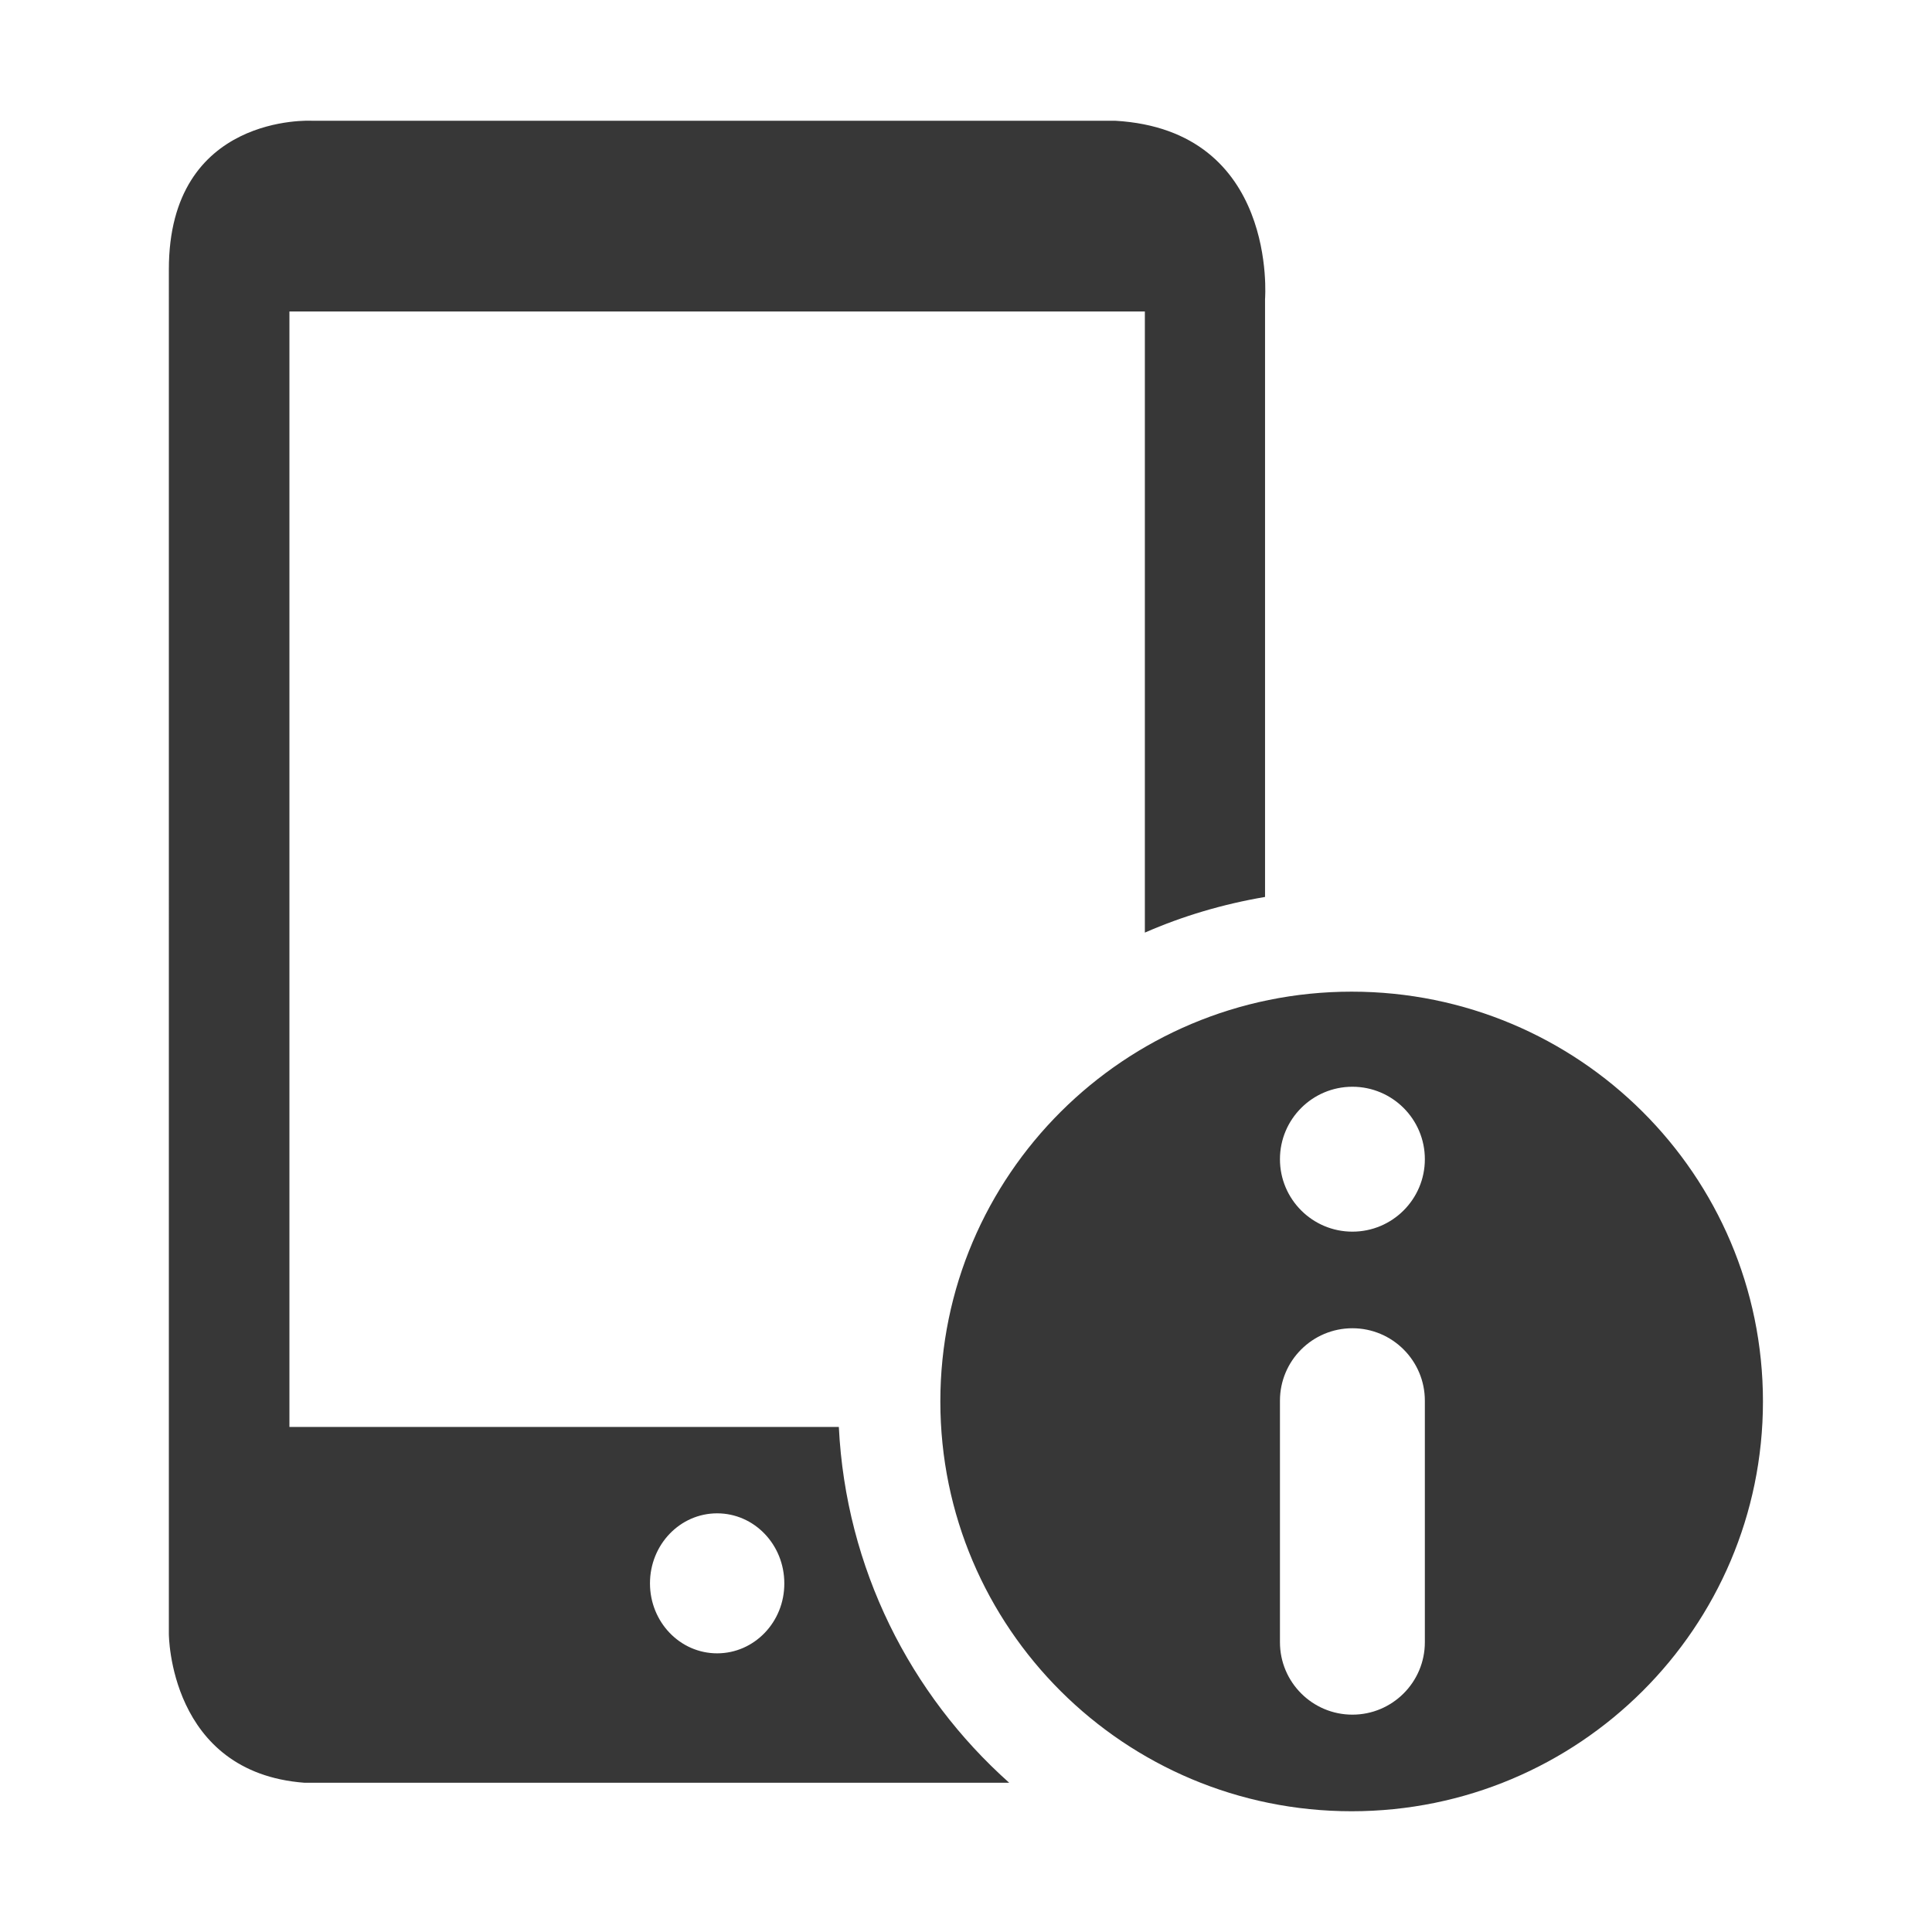 <?xml version="1.0" standalone="no"?><!DOCTYPE svg PUBLIC "-//W3C//DTD SVG 1.1//EN" "http://www.w3.org/Graphics/SVG/1.1/DTD/svg11.dtd"><svg t="1515217871805" class="icon" style="" viewBox="0 0 1024 1024" version="1.1" xmlns="http://www.w3.org/2000/svg" p-id="6367" xmlns:xlink="http://www.w3.org/1999/xlink" width="128" height="128"><defs><style type="text/css"></style></defs><path d="M444.6 756.3H153.4V165.1h453.4v329.2c20.1-8.8 41.4-15.1 63.7-18.9V158.5S677.6 69 591.1 64H165.2s-75.8-4.1-75.7 78.9V866s0 73.5 71.9 78.9h373.5c-52.5-46.8-86.6-113.7-90.3-188.6z m-64.5 120c-19.7 0-35.6-16.6-35.6-37.1s15.9-37.1 35.6-37.1c19.7 0 35.6 16.6 35.6 37.1 0.1 20.5-15.9 37.1-35.6 37.1z m336.3-350.7c-120.4 0-218 97.3-218 217.2 0 120 97.6 217.2 218 217.2s218-97.3 218-217.2c0-120-97.6-217.2-218-217.2z m38.8 344.8c0 21.2-17.2 38.4-38.4 38.4s-38.4-17.2-38.4-38.4v-128c0-21.2 17.2-38.4 38.4-38.4s38.4 17.2 38.4 38.4v128z m-38.4-217.6c-21.2 0-38.4-17.2-38.4-38.4s17.2-38.4 38.4-38.4 38.4 17.2 38.4 38.4-17.2 38.4-38.4 38.4z" p-id="6368" fill="#373737"></path></svg>